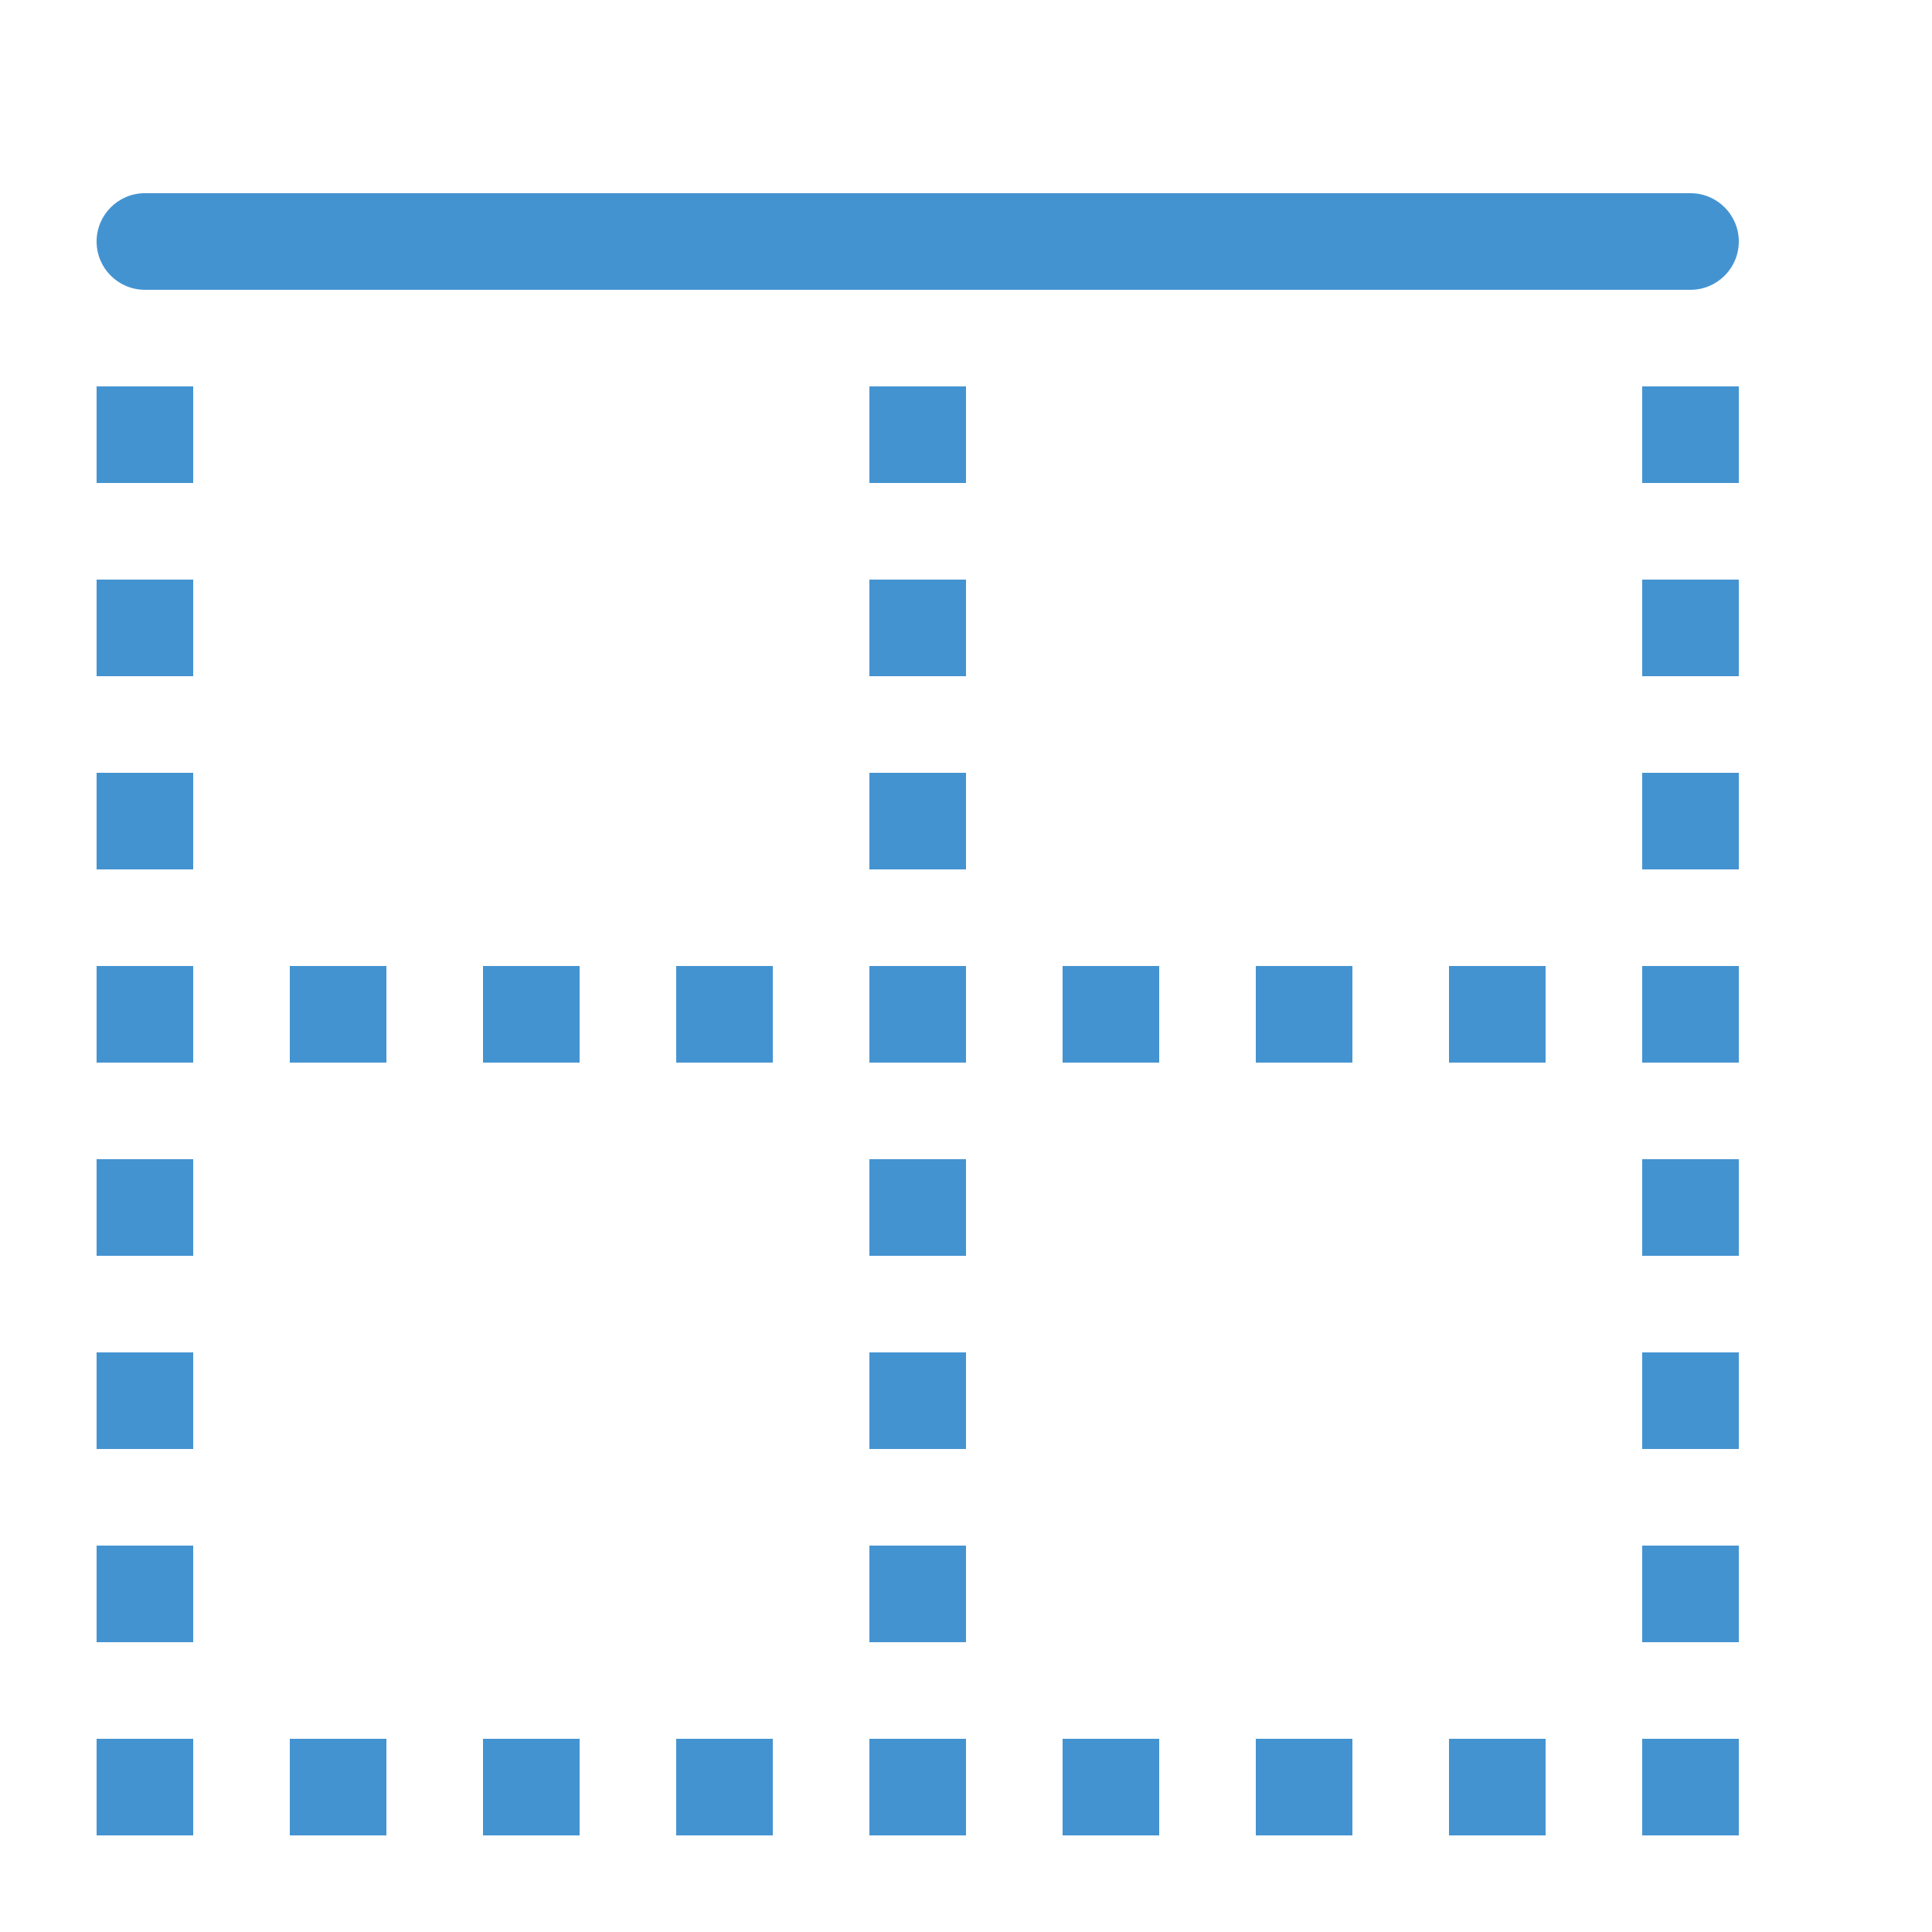 <?xml version="1.0" encoding="utf-8"?>
<!-- Generated by IcoMoon.io -->
<!DOCTYPE svg PUBLIC "-//W3C//DTD SVG 1.1//EN" "http://www.w3.org/Graphics/SVG/1.1/DTD/svg11.dtd">
<svg version="1.1" xmlns="http://www.w3.org/2000/svg" xmlns:xlink="http://www.w3.org/1999/xlink" width="20" height="20" viewBox="0 0 20 20">
<path fill="#4493d1" d="M1 10h1v1h-1v-1z"></path>
<path fill="#4493d1" d="M3 10h1v1h-1v-1z"></path>
<path fill="#4493d1" d="M5 10h1v1h-1v-1z"></path>
<path fill="#4493d1" d="M7 10h1v1h-1v-1z"></path>
<path fill="#4493d1" d="M9 10h1v1h-1v-1z"></path>
<path fill="#4493d1" d="M11 10h1v1h-1v-1z"></path>
<path fill="#4493d1" d="M13 10h1v1h-1v-1z"></path>
<path fill="#4493d1" d="M15 10h1v1h-1v-1z"></path>
<path fill="#4493d1" d="M17 10h1v1h-1v-1z"></path>
<path fill="#4493d1" d="M9 16h1v1h-1v-1z"></path>
<path fill="#4493d1" d="M9 14h1v1h-1v-1z"></path>
<path fill="#4493d1" d="M9 12h1v1h-1v-1z"></path>
<path fill="#4493d1" d="M9 8h1v1h-1v-1z"></path>
<path fill="#4493d1" d="M9 6h1v1h-1v-1z"></path>
<path fill="#4493d1" d="M9 4h1v1h-1v-1z"></path>
<path fill="#4493d1" d="M1 16h1v1h-1v-1z"></path>
<path fill="#4493d1" d="M1 18h1v1h-1v-1z"></path>
<path fill="#4493d1" d="M1 14h1v1h-1v-1z"></path>
<path fill="#4493d1" d="M1 12h1v1h-1v-1z"></path>
<path fill="#4493d1" d="M1 8h1v1h-1v-1z"></path>
<path fill="#4493d1" d="M1 6h1v1h-1v-1z"></path>
<path fill="#4493d1" d="M1 4h1v1h-1v-1z"></path>
<path fill="#4493d1" d="M17 16h1v1h-1v-1z"></path>
<path fill="#4493d1" d="M17 18h1v1h-1v-1z"></path>
<path fill="#4493d1" d="M17 14h1v1h-1v-1z"></path>
<path fill="#4493d1" d="M17 12h1v1h-1v-1z"></path>
<path fill="#4493d1" d="M17 8h1v1h-1v-1z"></path>
<path fill="#4493d1" d="M17 6h1v1h-1v-1z"></path>
<path fill="#4493d1" d="M17 4h1v1h-1v-1z"></path>
<path fill="#4493d1" d="M9 18h1v1h-1v-1z"></path>
<path fill="#4493d1" d="M3 18h1v1h-1v-1z"></path>
<path fill="#4493d1" d="M5 18h1v1h-1v-1z"></path>
<path fill="#4493d1" d="M7 18h1v1h-1v-1z"></path>
<path fill="#4493d1" d="M11 18h1v1h-1v-1z"></path>
<path fill="#4493d1" d="M13 18h1v1h-1v-1z"></path>
<path fill="#4493d1" d="M15 18h1v1h-1v-1z"></path>
<path fill="#4493d1" d="M17.5 3h-16c-0.276 0-0.5-0.224-0.5-0.5s0.224-0.5 0.5-0.5h16c0.276 0 0.5 0.224 0.5 0.5s-0.224 0.5-0.5 0.5z"></path>
</svg>

